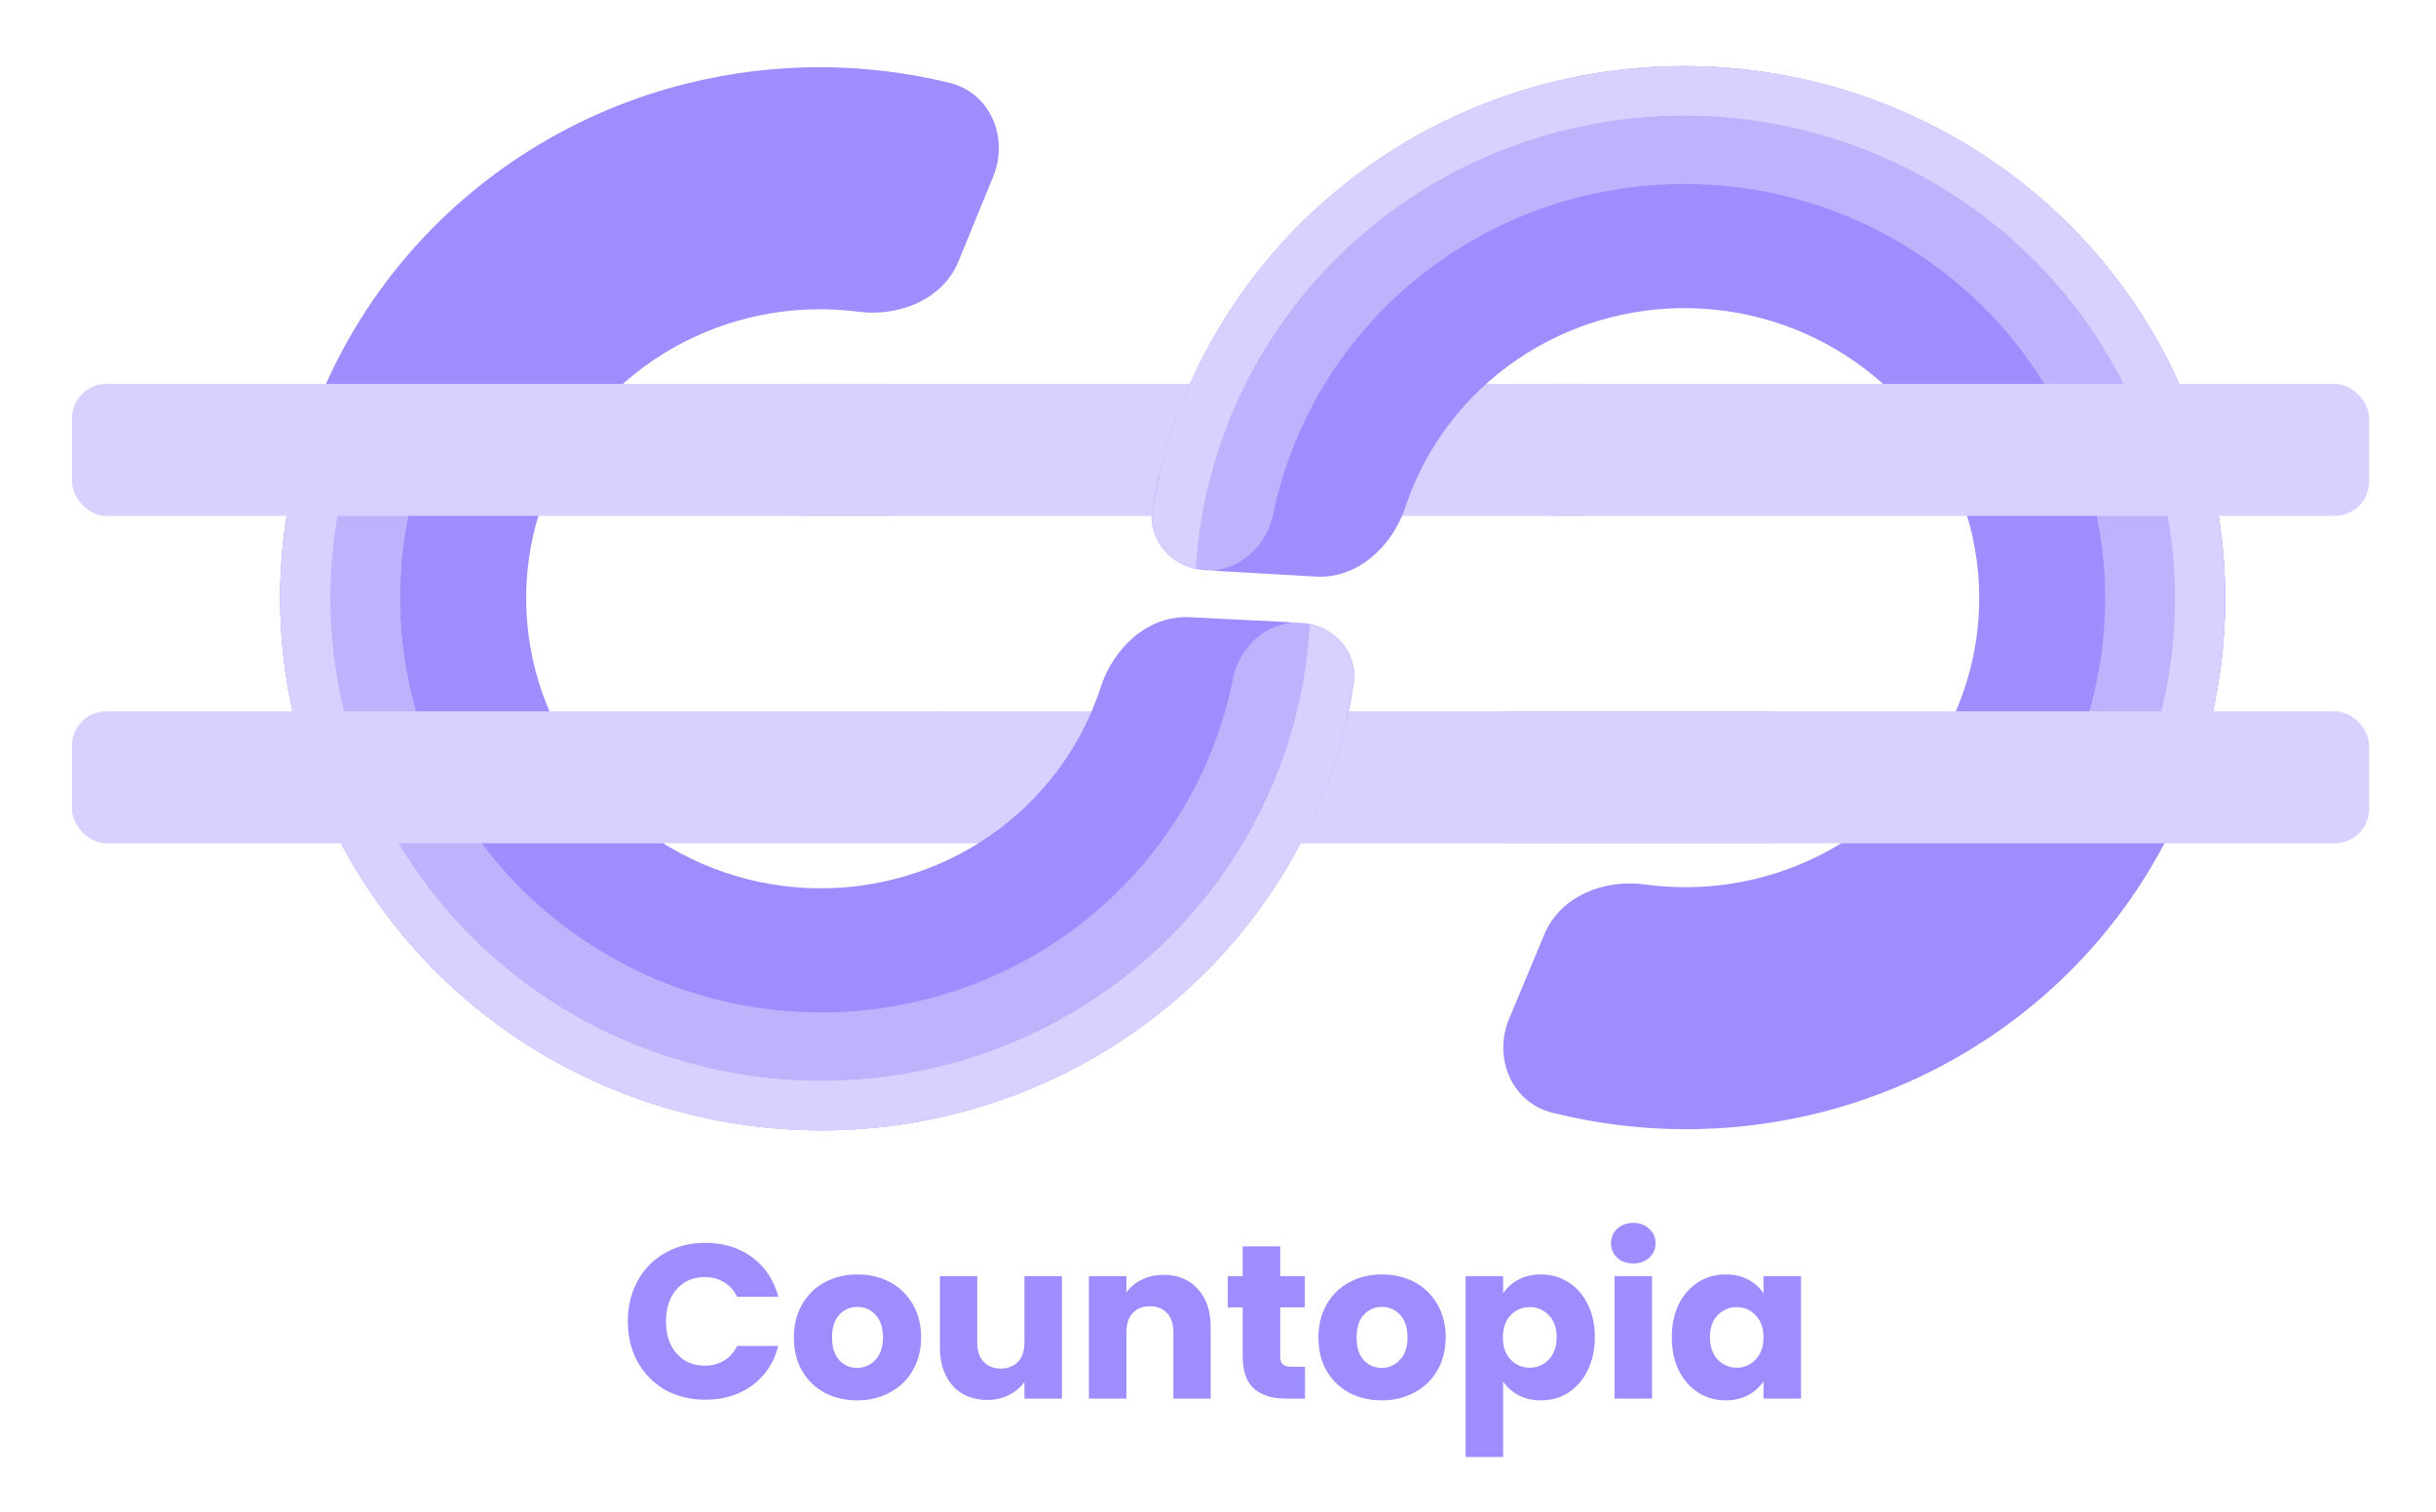 <svg width="1421" height="882" viewBox="0 0 1421 882" fill="none" xmlns="http://www.w3.org/2000/svg">
<g clip-path="url(#clip0_1350_4389)">
<rect x="529" y="415.003" width="525" height="77" rx="20" fill="#D8D1FF"/>
<path d="M749.347 362.853C773.618 364.063 792.631 384.836 787.948 408.681C778.199 458.319 756.21 505.073 723.626 544.698C681.63 595.77 624.208 632.358 559.651 649.178C495.094 665.998 426.744 662.18 364.47 638.276C302.195 614.372 249.22 571.618 213.193 516.188C177.167 460.758 159.953 395.521 164.038 329.897C168.123 264.273 193.295 201.658 235.919 151.093C278.544 100.528 336.415 64.631 401.176 48.585C451.493 36.117 503.947 36.135 553.911 48.324C577.684 54.123 588.651 80.3 579.383 102.948L559.139 152.424C550.001 174.757 524.504 184.943 500.571 181.86C479.261 179.114 457.492 180.314 436.412 185.537C401.14 194.277 369.62 213.829 346.404 241.369C323.188 268.909 309.478 303.013 307.253 338.756C305.028 374.499 314.404 410.03 334.026 440.221C353.648 470.411 382.502 493.697 416.42 506.717C450.338 519.736 487.565 521.816 522.727 512.654C557.888 503.493 589.164 483.566 612.037 455.749C625.476 439.406 635.605 420.838 642.037 401.046C649.548 377.936 669.657 358.88 693.927 360.09L749.347 362.853Z" fill="#9D8DFE"/>
<path d="M758.395 363.304C777.669 364.265 792.718 380.729 789.562 399.767C784.278 431.641 773.953 462.571 758.9 491.414C738.429 530.636 709.684 565.094 674.585 592.487C639.486 619.88 598.84 639.577 555.363 650.263C511.885 660.949 466.577 662.378 422.464 654.454C378.351 646.531 336.448 629.437 299.554 604.314C262.661 579.192 231.626 546.619 208.521 508.772C185.417 470.925 170.776 428.674 165.576 384.841C161.738 352.496 163.107 319.839 169.564 288.062C173.381 269.277 193.107 259.243 211.387 265.014V265.014C229.873 270.849 239.789 290.63 236.589 309.749C232.879 331.911 232.323 354.537 234.984 376.971C239.031 411.083 250.426 443.964 268.406 473.418C286.387 502.873 310.539 528.222 339.251 547.773C367.963 567.324 400.573 580.627 434.904 586.794C469.234 592.96 504.495 591.848 538.331 583.532C572.166 575.215 603.798 559.886 631.114 538.568C658.429 517.25 680.799 490.434 696.731 459.91C707.242 439.77 714.791 418.322 719.201 396.209C722.976 377.284 739.121 362.343 758.395 363.304V363.304Z" fill="#BDB3FD"/>
<path d="M345.663 619.441C343.244 624.356 337.311 626.424 332.444 623.91C269.08 591.173 218.782 538.149 189.98 473.463C161.2 408.828 155.686 336.599 174.163 268.687C175.605 263.386 181.17 260.422 186.433 261.996L234.163 276.269C239.482 277.859 242.466 283.475 241.061 288.847C227.414 341.035 231.899 396.358 253.976 445.94C276.065 495.548 314.399 536.343 362.702 561.901C367.623 564.505 369.73 570.528 367.272 575.524L345.663 619.441Z" fill="#BDB3FD"/>
<path d="M777.689 408.749C783.124 409.828 786.661 415.126 785.379 420.516C776.411 458.209 760.34 493.935 737.969 525.83C713.665 560.479 682.434 589.88 646.183 612.237C609.932 634.594 569.42 649.44 527.121 655.867C484.822 662.294 441.621 660.169 400.157 649.62C358.693 639.071 319.833 620.321 285.951 594.513C252.069 568.705 223.874 536.38 203.087 499.512C182.3 462.644 169.357 422.006 165.048 380.078C161.078 341.44 164.516 302.453 175.151 265.139C176.657 259.858 182.254 256.962 187.497 258.596L196.315 261.346C201.617 262.999 204.538 268.651 203.036 273.998C193.619 307.531 190.6 342.532 194.165 377.224C198.074 415.259 209.815 452.123 228.671 485.567C247.527 519.011 273.104 548.333 303.839 571.744C334.575 595.155 369.825 612.164 407.439 621.733C445.052 631.302 484.24 633.23 522.611 627.4C560.982 621.57 597.731 608.103 630.615 587.822C663.5 567.541 691.83 540.871 713.877 509.44C734.009 480.738 748.516 448.615 756.688 414.724C757.978 409.372 763.21 405.874 768.61 406.946L777.689 408.749Z" fill="#D8D1FF"/>
<mask id="mask0_1350_4389" style="mask-type:alpha" maskUnits="userSpaceOnUse" x="163" y="263" width="627" height="397">
<path d="M758.395 363.304C777.669 364.265 792.718 380.729 789.562 399.767C784.28 431.63 773.96 462.551 758.914 491.386C738.453 530.6 709.72 565.054 674.635 592.447C639.55 619.841 598.92 639.543 555.457 650.24C511.993 660.936 466.697 662.381 422.591 654.477C378.485 646.573 336.585 629.503 299.687 604.405C262.79 579.307 231.743 546.76 208.621 508.935C185.499 471.111 170.833 428.88 165.602 385.062C161.742 352.731 163.085 320.084 169.513 288.313C173.315 269.524 193.033 259.474 211.318 265.229V265.229C229.809 271.05 239.74 290.822 236.556 309.944C232.866 332.101 232.328 354.719 235.005 377.142C239.076 411.244 250.489 444.109 268.484 473.546C286.478 502.982 310.64 528.311 339.355 547.843C368.07 567.375 400.678 580.66 435.003 586.811C469.328 592.962 504.579 591.838 538.404 583.514C572.229 575.189 603.849 559.856 631.153 538.537C658.457 517.219 680.818 490.406 696.742 459.888C707.248 439.754 714.792 418.314 719.201 396.209C722.976 377.284 739.121 362.343 758.395 363.304V363.304Z" fill="#BDB3FD"/>
</mask>
<g mask="url(#mask0_1350_4389)">
<path d="M793.293 365.044C789.595 439.209 758.981 509.564 707.015 563.321C655.05 617.078 585.182 650.669 510.111 657.987C435.041 665.305 359.752 645.865 297.929 603.2C236.106 560.535 191.853 497.479 173.215 425.491L201.573 418.42C218.481 483.722 258.623 540.922 314.705 579.624C370.786 618.327 439.083 635.961 507.181 629.323C575.279 622.684 638.658 592.214 685.798 543.449C732.938 494.684 760.709 430.863 764.063 363.586L793.293 365.044Z" fill="#D8D1FF"/>
</g>
<rect x="446" y="224.003" width="496" height="77" rx="20" fill="#D8D1FF"/>
<rect x="42.001" y="224.002" width="496" height="77" rx="20" fill="#D8D1FF"/>
<path d="M712.235 333.239C687.973 331.854 669.11 310.945 673.965 287.134C684.071 237.567 706.397 190.974 739.265 151.584C781.628 100.816 839.312 64.643 903.989 48.288C968.665 31.934 1036.99 36.244 1099.09 60.596C1161.19 84.948 1213.85 128.082 1249.48 183.77C1285.11 239.458 1301.85 304.817 1297.29 370.41C1292.73 436.004 1267.11 498.436 1224.12 548.692C1181.14 598.948 1123.01 634.428 1058.13 650.007C1007.73 662.112 955.275 661.717 905.4 649.168C881.669 643.198 870.892 616.943 880.322 594.362L900.922 545.033C910.221 522.766 935.79 512.764 959.7 516.02C980.99 518.919 1002.77 517.876 1023.88 512.805C1059.22 504.319 1090.88 484.995 1114.29 457.623C1137.71 430.25 1151.66 396.246 1154.14 360.52C1156.63 324.795 1147.51 289.196 1128.1 258.865C1108.7 228.535 1080.01 205.041 1046.19 191.777C1012.37 178.514 975.155 176.166 939.928 185.074C904.702 193.982 873.284 213.684 850.211 241.335C836.655 257.58 826.392 276.075 819.817 295.82C812.14 318.876 791.895 337.786 767.634 336.401L712.235 333.239Z" fill="#9D8DFE"/>
<path d="M703.191 332.723C683.924 331.624 668.994 315.052 672.287 296.037C677.921 263.504 688.812 231.998 704.613 202.738C725.978 163.175 755.812 128.657 792.061 101.564C828.31 74.471 870.11 55.446 914.581 45.802C959.052 36.157 1005.14 36.122 1049.66 45.699C1094.18 55.275 1136.08 74.236 1172.47 101.273C1208.86 128.311 1238.88 162.783 1260.45 202.314C1282.03 241.844 1294.64 285.493 1297.43 330.252C1299.51 363.494 1296.12 396.761 1287.48 428.789C1282.5 447.268 1262.22 456.046 1244.36 449.179V449.179C1226.25 442.22 1217.57 421.848 1221.97 402.956C1227.18 380.536 1229.13 357.431 1227.69 334.341C1225.51 299.508 1215.69 265.539 1198.91 234.775C1182.12 204.011 1158.76 177.183 1130.44 156.142C1102.11 135.1 1069.51 120.344 1034.86 112.891C1000.21 105.439 964.345 105.466 929.736 112.972C895.127 120.477 862.596 135.283 834.386 156.368C806.176 177.452 782.958 204.315 766.331 235.105C755.27 255.587 747.302 277.482 742.62 300.101C738.71 318.999 722.457 333.823 703.191 332.723V332.723Z" fill="#BDB3FD"/>
<path d="M1117.76 79.566C1120.21 74.668 1126.16 72.643 1131.01 75.192C1195.08 108.881 1245.51 163.353 1273.6 229.493C1301.68 295.584 1305.64 369.059 1285.01 437.46C1283.42 442.717 1277.78 445.529 1272.56 443.815L1225.24 428.274C1219.97 426.541 1217.13 420.844 1218.68 415.511C1233.98 362.924 1230.68 306.633 1209.14 255.927C1187.59 205.192 1149.15 163.279 1100.3 136.982C1095.4 134.343 1093.34 128.304 1095.83 123.326L1117.76 79.566Z" fill="#BDB3FD"/>
<path d="M684.225 287.141C678.798 286.022 675.298 280.699 676.62 275.318C685.934 237.382 702.454 201.5 725.34 169.575C750.186 134.916 782.007 105.659 818.832 83.617C855.656 61.575 896.7 47.218 939.421 41.434C982.142 35.65 1025.63 38.563 1067.19 49.992C1108.76 61.421 1147.51 81.123 1181.05 107.877C1214.59 134.632 1242.2 167.87 1262.18 205.531C1282.16 243.193 1294.08 284.478 1297.2 326.827C1300.08 365.881 1295.41 405.073 1283.49 442.34C1281.82 447.568 1276.13 450.284 1270.95 448.487L1262.23 445.465C1256.98 443.646 1254.23 437.901 1255.91 432.603C1266.48 399.108 1270.59 363.921 1268.01 328.858C1265.18 290.441 1254.37 252.991 1236.25 218.827C1218.12 184.663 1193.07 154.512 1162.65 130.242C1132.22 105.973 1097.07 88.1 1059.37 77.733C1021.66 67.365 982.214 64.723 943.461 69.97C904.707 75.217 867.475 88.241 834.071 108.235C800.666 128.23 771.801 154.77 749.262 186.21C728.665 214.941 713.753 247.205 705.268 281.317C703.939 286.659 698.682 290.12 693.291 289.009L684.225 287.141Z" fill="#D8D1FF"/>
<mask id="mask1_1350_4389" style="mask-type:alpha" maskUnits="userSpaceOnUse" x="671" y="38" width="628" height="410">
<path d="M703.191 332.723C683.924 331.624 668.994 315.052 672.287 296.037C677.885 263.716 688.67 232.409 704.306 203.308C725.483 163.893 755.06 129.456 791.018 102.347C826.976 75.237 868.467 56.094 912.66 46.224C956.853 36.355 1002.71 35.991 1047.09 45.157C1091.47 54.324 1133.34 72.805 1169.84 99.339C1206.34 125.874 1236.6 159.836 1258.57 198.908C1280.53 237.98 1293.68 281.242 1297.12 325.74C1299.67 358.724 1296.83 391.812 1288.79 423.761C1284.12 442.331 1263.99 451.451 1246 444.876V444.876C1227.79 438.216 1218.77 417.996 1222.84 399.036C1227.64 376.694 1229.21 353.73 1227.44 330.83C1224.77 296.2 1214.53 262.532 1197.44 232.124C1180.34 201.717 1156.79 175.286 1128.39 154.636C1099.98 133.987 1067.4 119.604 1032.86 112.47C998.318 105.336 962.633 105.62 928.241 113.301C893.848 120.982 861.558 135.879 833.575 156.977C805.591 178.074 782.573 204.875 766.092 235.549C755.155 255.904 747.268 277.646 742.62 300.101C738.71 318.999 722.457 333.823 703.191 332.723V332.723Z" fill="#BDB3FD"/>
</mask>
<g mask="url(#mask1_1350_4389)">
<path d="M668.306 330.732C672.538 256.596 703.658 186.463 756.01 133.081C808.361 79.7 878.469 46.614 953.591 39.837C1028.71 33.059 1103.86 53.041 1165.37 96.15C1226.89 139.259 1270.68 202.633 1288.8 274.753L1260.4 281.62C1243.96 216.198 1204.23 158.71 1148.43 119.604C1092.63 80.499 1024.46 62.373 956.314 68.521C888.17 74.668 824.573 104.682 777.083 153.106C729.594 201.529 701.364 265.149 697.525 332.4L668.306 330.732Z" fill="#D8D1FF"/>
</g>
<rect x="886" y="224" width="496" height="77" rx="20" fill="#D8D1FF"/>
<rect x="42" y="415" width="525" height="77" rx="20" fill="#D8D1FF"/>
<rect x="857" y="415" width="525" height="77" rx="20" fill="#D8D1FF"/>
<path d="M366.224 770.944C366.224 762.069 368.144 754.176 371.984 747.264C375.824 740.267 381.157 734.848 387.984 731.008C394.896 727.083 402.704 725.12 411.408 725.12C422.075 725.12 431.205 727.936 438.8 733.568C446.395 739.2 451.472 746.88 454.032 756.608H429.968C428.176 752.853 425.616 749.995 422.288 748.032C419.045 746.069 415.333 745.088 411.152 745.088C404.411 745.088 398.949 747.435 394.768 752.128C390.587 756.821 388.496 763.093 388.496 770.944C388.496 778.795 390.587 785.067 394.768 789.76C398.949 794.453 404.411 796.8 411.152 796.8C415.333 796.8 419.045 795.819 422.288 793.856C425.616 791.893 428.176 789.035 429.968 785.28H454.032C451.472 795.008 446.395 802.688 438.8 808.32C431.205 813.867 422.075 816.64 411.408 816.64C402.704 816.64 394.896 814.72 387.984 810.88C381.157 806.955 375.824 801.536 371.984 794.624C368.144 787.712 366.224 779.819 366.224 770.944ZM499.948 817.024C492.951 817.024 486.636 815.531 481.004 812.544C475.457 809.557 471.063 805.291 467.82 799.744C464.663 794.197 463.084 787.712 463.084 780.288C463.084 772.949 464.705 766.507 467.948 760.96C471.191 755.328 475.628 751.019 481.26 748.032C486.892 745.045 493.207 743.552 500.204 743.552C507.201 743.552 513.516 745.045 519.148 748.032C524.78 751.019 529.217 755.328 532.46 760.96C535.703 766.507 537.324 772.949 537.324 780.288C537.324 787.627 535.66 794.112 532.332 799.744C529.089 805.291 524.609 809.557 518.892 812.544C513.26 815.531 506.945 817.024 499.948 817.024ZM499.948 798.08C504.129 798.08 507.671 796.544 510.572 793.472C513.559 790.4 515.052 786.005 515.052 780.288C515.052 774.571 513.601 770.176 510.7 767.104C507.884 764.032 504.385 762.496 500.204 762.496C495.937 762.496 492.396 764.032 489.58 767.104C486.764 770.091 485.356 774.485 485.356 780.288C485.356 786.005 486.721 790.4 489.452 793.472C492.268 796.544 495.767 798.08 499.948 798.08ZM619.464 744.576V816H597.576V806.272C595.357 809.429 592.328 811.989 588.488 813.952C584.733 815.829 580.552 816.768 575.944 816.768C570.483 816.768 565.661 815.573 561.48 813.184C557.299 810.709 554.056 807.168 551.752 802.56C549.448 797.952 548.296 792.533 548.296 786.304V744.576H570.056V783.36C570.056 788.139 571.293 791.851 573.768 794.496C576.243 797.141 579.571 798.464 583.752 798.464C588.019 798.464 591.389 797.141 593.864 794.496C596.339 791.851 597.576 788.139 597.576 783.36V744.576H619.464ZM678.706 743.808C687.069 743.808 693.725 746.539 698.674 752C703.709 757.376 706.226 764.8 706.226 774.272V816H684.466V777.216C684.466 772.437 683.229 768.725 680.754 766.08C678.279 763.435 674.951 762.112 670.77 762.112C666.589 762.112 663.261 763.435 660.786 766.08C658.311 768.725 657.074 772.437 657.074 777.216V816H635.186V744.576H657.074V754.048C659.293 750.891 662.279 748.416 666.034 746.624C669.789 744.747 674.013 743.808 678.706 743.808ZM761.244 797.44V816H750.108C742.172 816 735.985 814.08 731.548 810.24C727.111 806.315 724.892 799.957 724.892 791.168V762.752H716.188V744.576H724.892V727.168H746.78V744.576H761.116V762.752H746.78V791.424C746.78 793.557 747.292 795.093 748.316 796.032C749.34 796.971 751.047 797.44 753.436 797.44H761.244ZM805.948 817.024C798.951 817.024 792.636 815.531 787.004 812.544C781.457 809.557 777.063 805.291 773.82 799.744C770.663 794.197 769.084 787.712 769.084 780.288C769.084 772.949 770.705 766.507 773.948 760.96C777.191 755.328 781.628 751.019 787.26 748.032C792.892 745.045 799.207 743.552 806.204 743.552C813.201 743.552 819.516 745.045 825.148 748.032C830.78 751.019 835.217 755.328 838.46 760.96C841.703 766.507 843.324 772.949 843.324 780.288C843.324 787.627 841.66 794.112 838.332 799.744C835.089 805.291 830.609 809.557 824.892 812.544C819.26 815.531 812.945 817.024 805.948 817.024ZM805.948 798.08C810.129 798.08 813.671 796.544 816.572 793.472C819.559 790.4 821.052 786.005 821.052 780.288C821.052 774.571 819.601 770.176 816.7 767.104C813.884 764.032 810.385 762.496 806.204 762.496C801.937 762.496 798.396 764.032 795.58 767.104C792.764 770.091 791.356 774.485 791.356 780.288C791.356 786.005 792.721 790.4 795.452 793.472C798.268 796.544 801.767 798.08 805.948 798.08ZM876.824 754.688C878.957 751.36 881.901 748.672 885.656 746.624C889.411 744.576 893.805 743.552 898.84 743.552C904.728 743.552 910.061 745.045 914.84 748.032C919.619 751.019 923.373 755.285 926.104 760.832C928.92 766.379 930.328 772.821 930.328 780.16C930.328 787.499 928.92 793.984 926.104 799.616C923.373 805.163 919.619 809.472 914.84 812.544C910.061 815.531 904.728 817.024 898.84 817.024C893.891 817.024 889.496 816 885.656 813.952C881.901 811.904 878.957 809.259 876.824 806.016V850.048H854.936V744.576H876.824V754.688ZM908.056 780.16C908.056 774.699 906.52 770.432 903.448 767.36C900.461 764.203 896.749 762.624 892.312 762.624C887.96 762.624 884.248 764.203 881.176 767.36C878.189 770.517 876.696 774.827 876.696 780.288C876.696 785.749 878.189 790.059 881.176 793.216C884.248 796.373 887.96 797.952 892.312 797.952C896.664 797.952 900.376 796.373 903.448 793.216C906.52 789.973 908.056 785.621 908.056 780.16ZM952.819 737.152C948.979 737.152 945.822 736.043 943.347 733.824C940.958 731.52 939.763 728.704 939.763 725.376C939.763 721.963 940.958 719.147 943.347 716.928C945.822 714.624 948.979 713.472 952.819 713.472C956.574 713.472 959.646 714.624 962.035 716.928C964.51 719.147 965.747 721.963 965.747 725.376C965.747 728.704 964.51 731.52 962.035 733.824C959.646 736.043 956.574 737.152 952.819 737.152ZM963.699 744.576V816H941.811V744.576H963.699ZM975.209 780.16C975.209 772.821 976.574 766.379 979.305 760.832C982.121 755.285 985.918 751.019 990.697 748.032C995.476 745.045 1000.81 743.552 1006.7 743.552C1011.73 743.552 1016.13 744.576 1019.88 746.624C1023.72 748.672 1026.67 751.36 1028.71 754.688V744.576H1050.6V816H1028.71V805.888C1026.58 809.216 1023.59 811.904 1019.75 813.952C1016 816 1011.6 817.024 1006.57 817.024C1000.77 817.024 995.476 815.531 990.697 812.544C985.918 809.472 982.121 805.163 979.305 799.616C976.574 793.984 975.209 787.499 975.209 780.16ZM1028.71 780.288C1028.71 774.827 1027.18 770.517 1024.11 767.36C1021.12 764.203 1017.45 762.624 1013.1 762.624C1008.75 762.624 1005.03 764.203 1001.96 767.36C998.974 770.432 997.481 774.699 997.481 780.16C997.481 785.621 998.974 789.973 1001.96 793.216C1005.03 796.373 1008.75 797.952 1013.1 797.952C1017.45 797.952 1021.12 796.373 1024.11 793.216C1027.18 790.059 1028.71 785.749 1028.71 780.288Z" fill="#9D8DFE"/>
</g>
<defs>
<clipPath id="clip0_1350_4389">
<rect width="1421" height="882" fill="white"/>
</clipPath>
</defs>
</svg>
